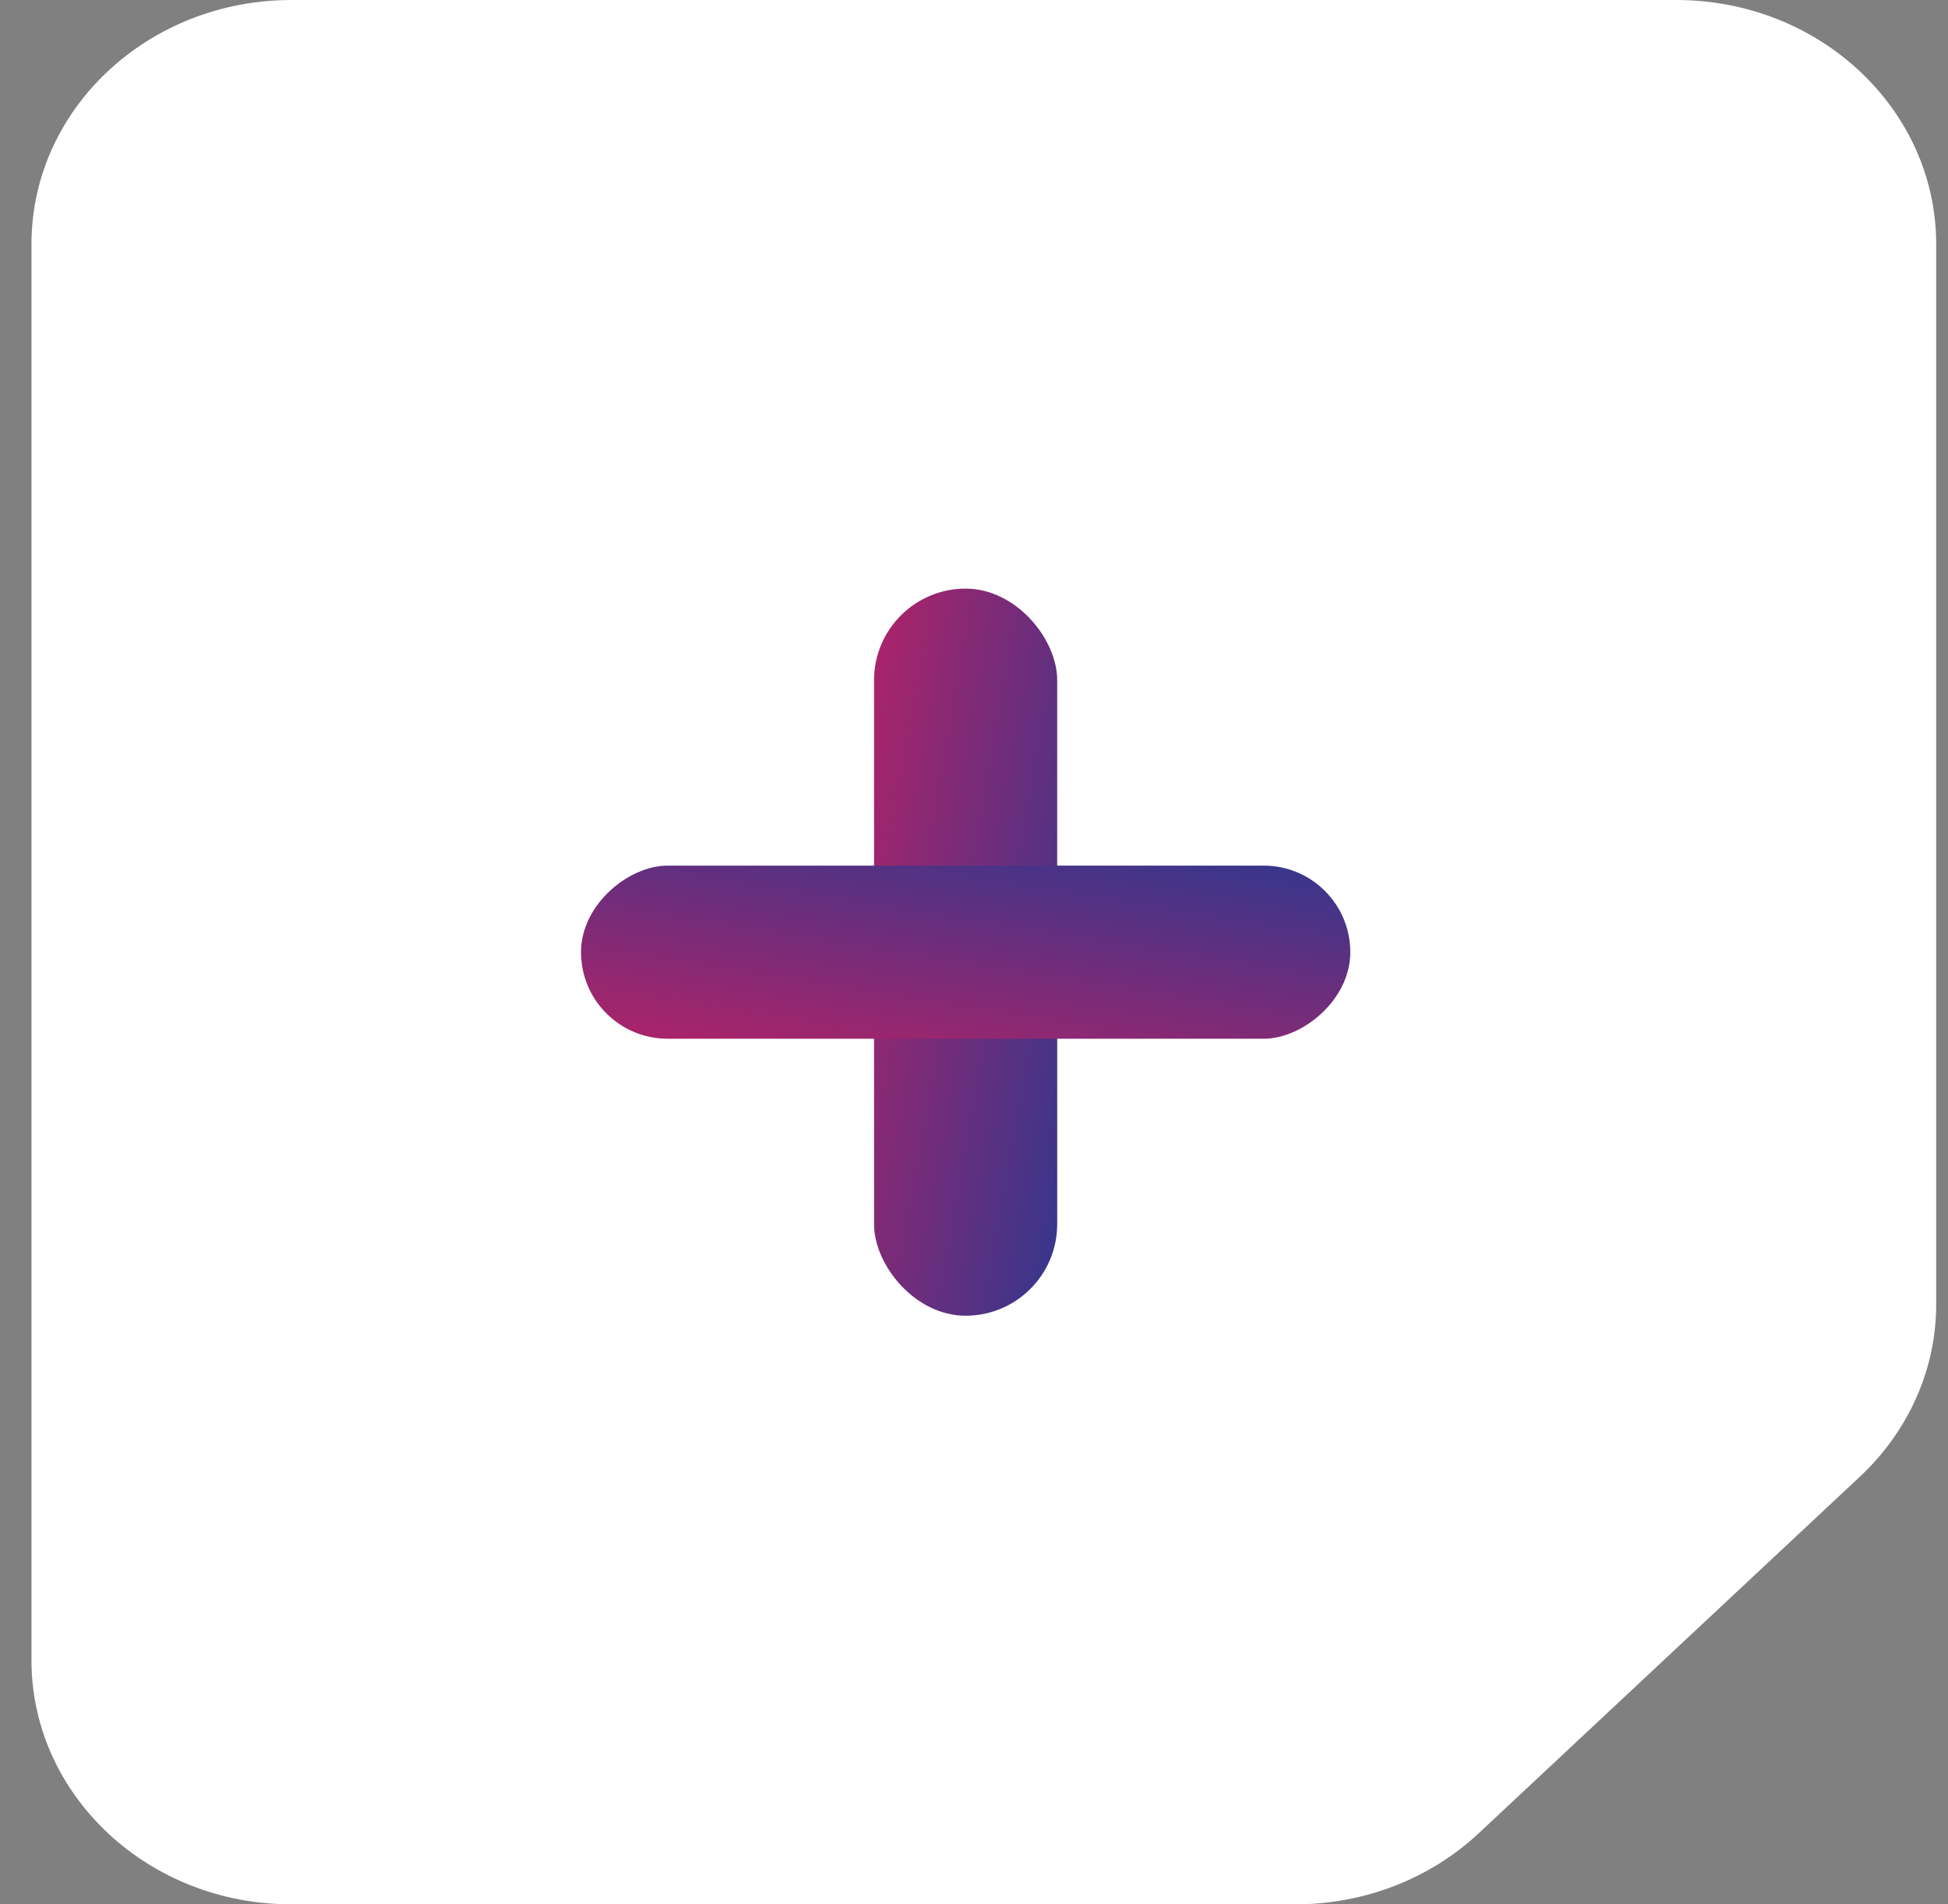<svg width="45" height="44" viewBox="0 0 45 44" fill="none" xmlns="http://www.w3.org/2000/svg">
<rect x="0" y="0" width="45" height="44" fill="#808080" stroke="none"/>
<path d="M42.962 34.121L34.16 42.357C33.032 43.411 31.513 44 29.921 44H6.73C3.415 44 0.727 41.474 0.727 38.359V5.641C0.727 2.526 3.415 0 6.73 0H38.723C42.038 0 44.727 2.526 44.727 5.641V30.123C44.732 31.624 44.095 33.061 42.962 34.121Z" fill="white"/>
<rect x="20.191" y="13.6" width="4.231" height="16.8" rx="2.116" fill="url(#paint0_linear_100_945)"/>
<rect x="13.422" y="24" width="4" height="17.771" rx="2" transform="rotate(-90 13.422 24)" fill="url(#paint1_linear_100_945)"/>
<defs>
<linearGradient id="paint0_linear_100_945" x1="19.273" y1="4.675" x2="29.215" y2="6.458" gradientUnits="userSpaceOnUse">
<stop stop-color="#D91C5C"/>
<stop offset="1" stop-color="#2B388F"/>
</linearGradient>
<linearGradient id="paint1_linear_100_945" x1="12.553" y1="14.559" x2="22.012" y2="16.075" gradientUnits="userSpaceOnUse">
<stop stop-color="#D91C5C"/>
<stop offset="1" stop-color="#2B388F"/>
</linearGradient>
</defs>
</svg>
